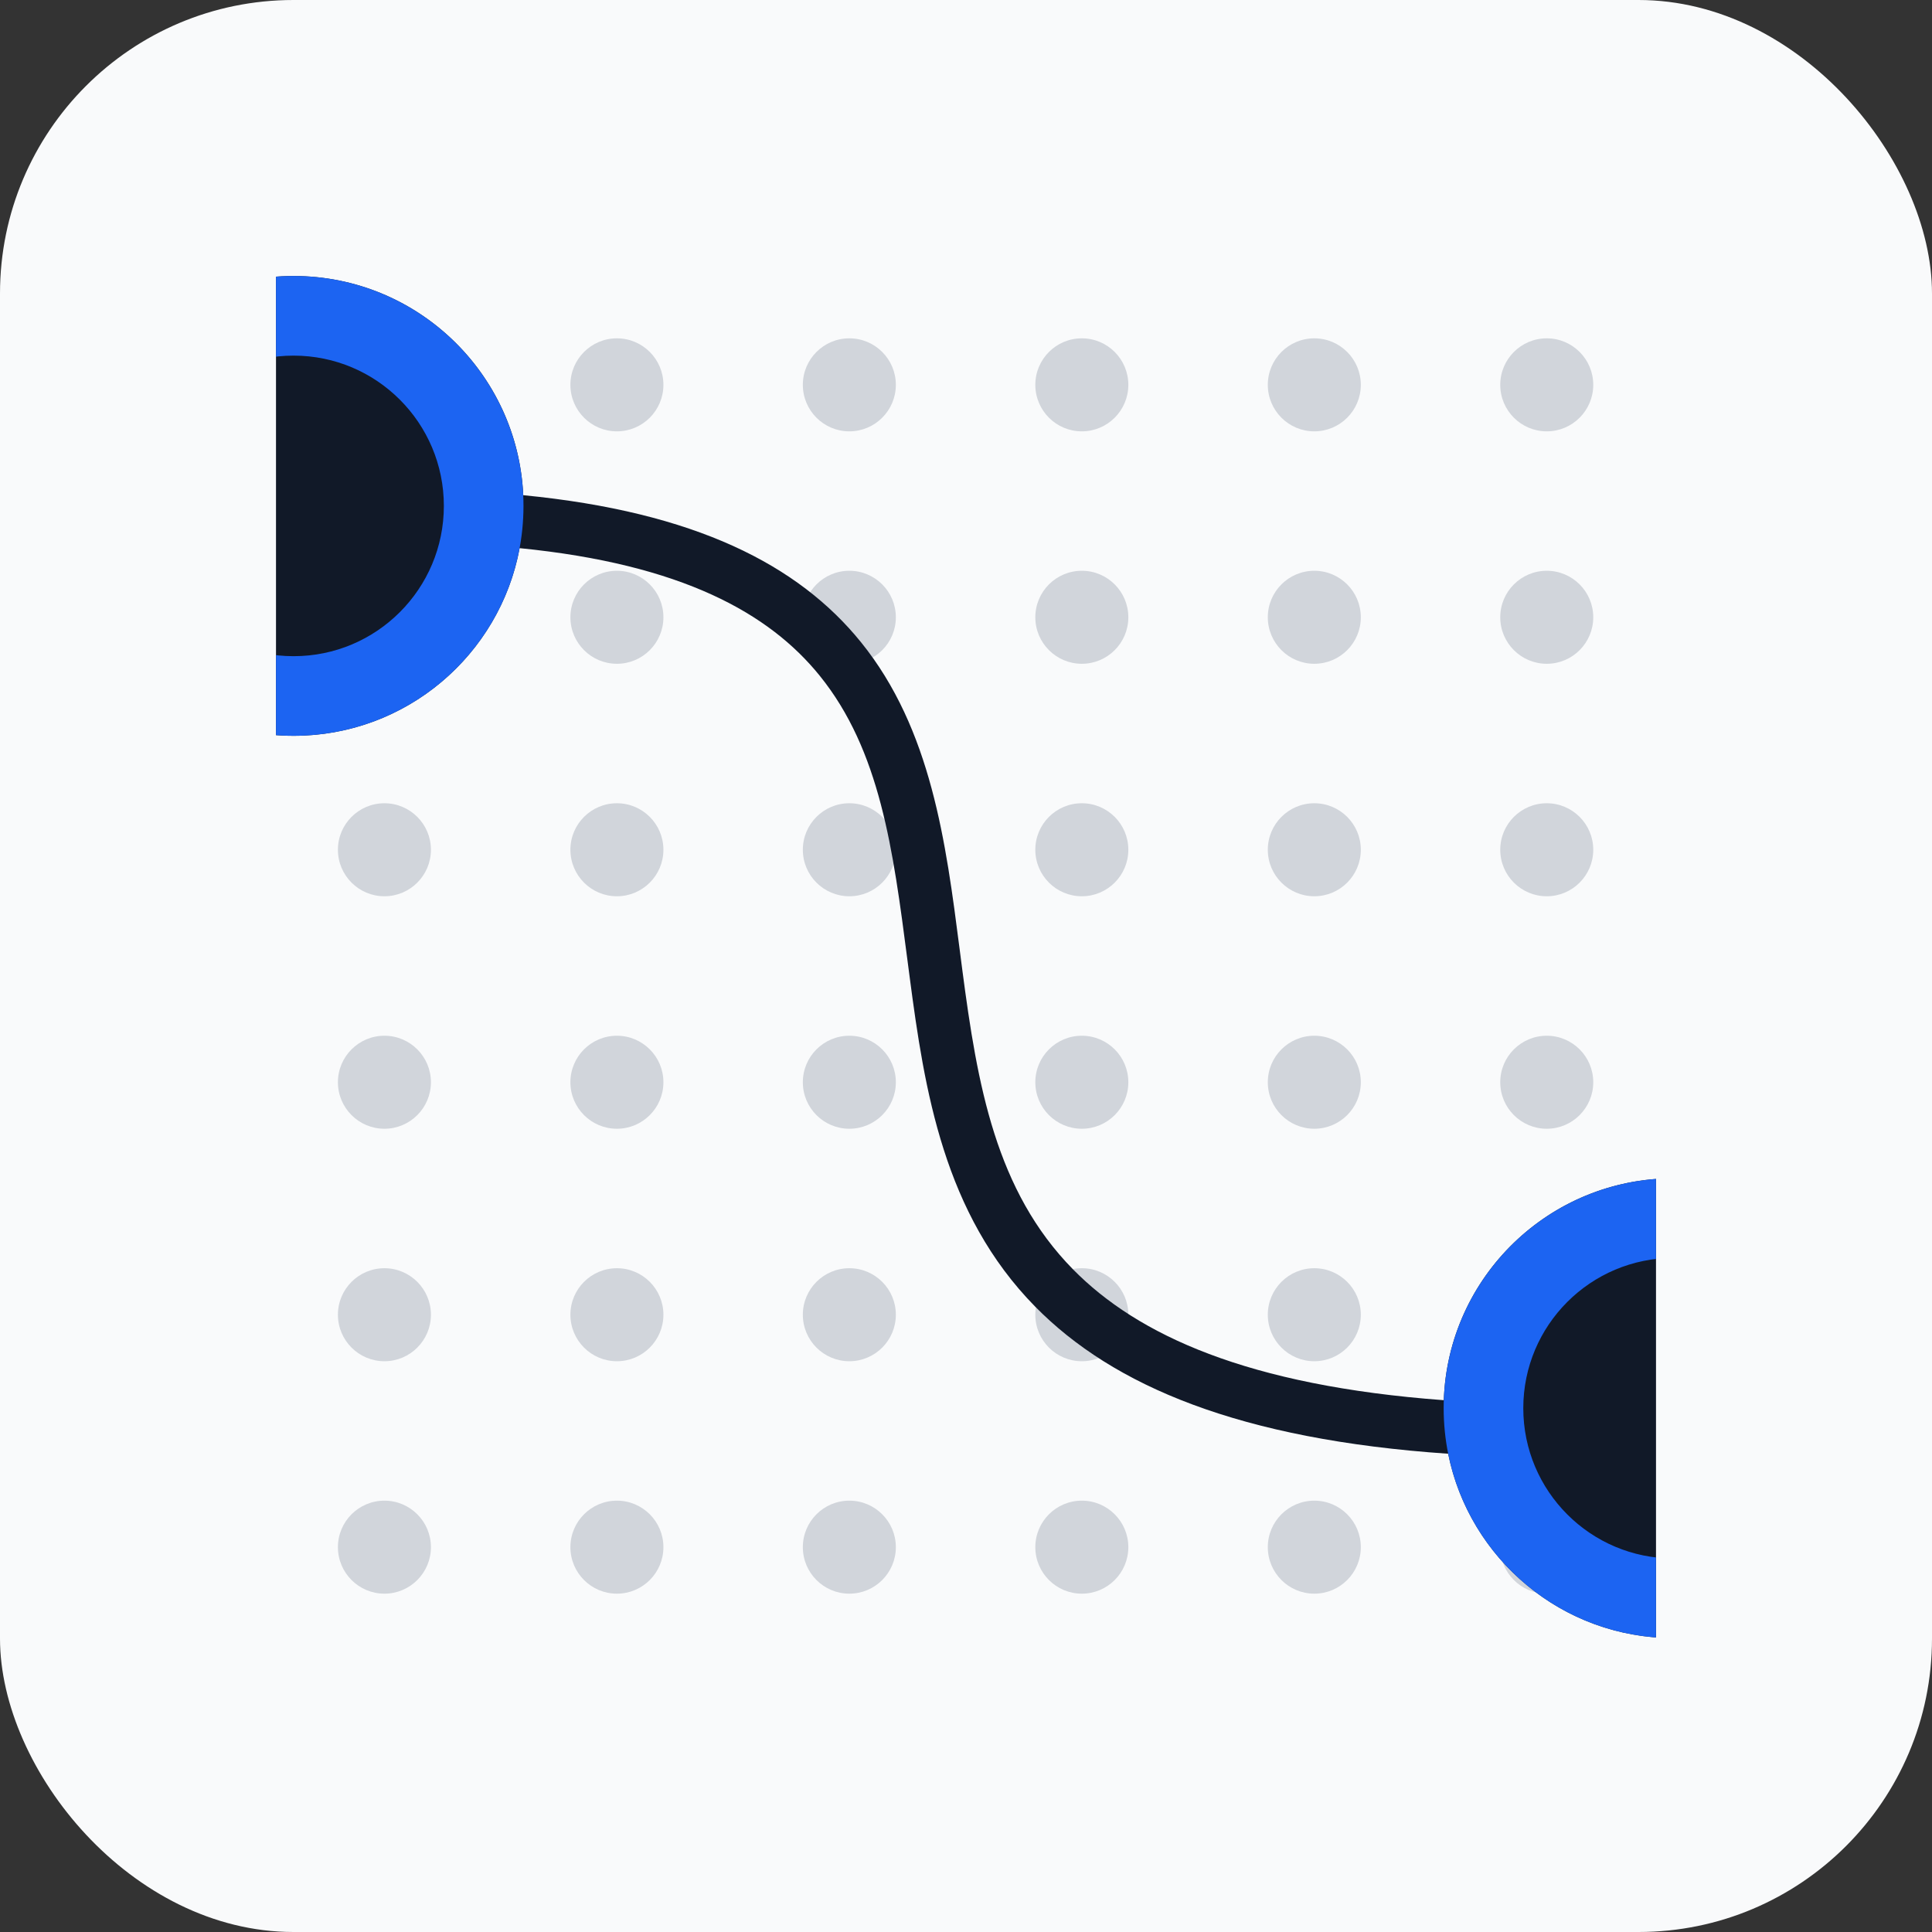 <svg fill="none" height="42" viewBox="0 0 42 42" width="42" xmlns="http://www.w3.org/2000/svg" xmlns:xlink="http://www.w3.org/1999/xlink"><rect x="0" y="0" width="42" height="42" fill="#333333" stroke="none"/><clipPath id="a"><path d="m6 6h30v30h-30z"/></clipPath><rect fill="#f9fafb" height="42" rx="6.38" width="42"/><g clip-path="url(#a)"><g fill="#d1d5db"><path d="m-.739 3.312c0 .558-.453 1.011-1.011 1.011s-1.011-.453-1.011-1.011.453-1.011 1.011-1.011 1.011.453 1.011 1.011z"/><path d="m4.314 3.312c0 .558-.453 1.011-1.011 1.011s-1.011-.453-1.011-1.011.453-1.011 1.011-1.011 1.011.453 1.011 1.011z"/><path d="m9.368 3.312c0 .558-.453 1.011-1.011 1.011s-1.011-.453-1.011-1.011.453-1.011 1.011-1.011 1.011.453 1.011 1.011z"/><path d="m14.422 3.312c0 .558-.453 1.011-1.011 1.011s-1.011-.453-1.011-1.011.453-1.011 1.011-1.011 1.011.453 1.011 1.011z"/><path d="m19.475 3.312c0 .558-.453 1.011-1.011 1.011s-1.011-.453-1.011-1.011.453-1.011 1.011-1.011 1.011.453 1.011 1.011z"/><path d="m24.529 3.312c0 .558-.453 1.011-1.011 1.011s-1.011-.453-1.011-1.011.453-1.011 1.011-1.011 1.011.453 1.011 1.011z"/><path d="m29.583 3.312c0 .558-.453 1.011-1.011 1.011-.558 0-1.011-.453-1.011-1.011s.453-1.011 1.011-1.011c.558 0 1.011.453 1.011 1.011z"/><path d="m34.636 3.312c0 .558-.453 1.011-1.011 1.011s-1.011-.453-1.011-1.011.453-1.011 1.011-1.011 1.011.453 1.011 1.011z"/><path d="m39.69 3.312c0 .558-.453 1.011-1.011 1.011s-1.011-.453-1.011-1.011.453-1.011 1.011-1.011 1.011.453 1.011 1.011z"/><path d="m-.739 8.366c0 .558-.453 1.011-1.011 1.011s-1.011-.453-1.011-1.011.453-1.011 1.011-1.011 1.011.453 1.011 1.011z"/><path d="m4.314 8.366c0 .558-.453 1.011-1.011 1.011s-1.011-.453-1.011-1.011.453-1.011 1.011-1.011 1.011.453 1.011 1.011z"/><path d="m9.368 8.366c0 .558-.453 1.011-1.011 1.011s-1.011-.453-1.011-1.011.453-1.011 1.011-1.011 1.011.453 1.011 1.011z"/><path d="m14.422 8.366c0 .558-.453 1.011-1.011 1.011s-1.011-.453-1.011-1.011.453-1.011 1.011-1.011 1.011.453 1.011 1.011z"/><path d="m19.475 8.366c0 .558-.453 1.011-1.011 1.011s-1.011-.453-1.011-1.011.453-1.011 1.011-1.011 1.011.453 1.011 1.011z"/><path d="m24.529 8.366c0 .558-.453 1.011-1.011 1.011s-1.011-.453-1.011-1.011.453-1.011 1.011-1.011 1.011.453 1.011 1.011z"/><path d="m29.583 8.366c0 .558-.453 1.011-1.011 1.011-.558 0-1.011-.453-1.011-1.011s.453-1.011 1.011-1.011c.558 0 1.011.453 1.011 1.011z"/><path d="m34.636 8.366c0 .558-.453 1.011-1.011 1.011s-1.011-.453-1.011-1.011.453-1.011 1.011-1.011 1.011.453 1.011 1.011z"/><path d="m39.69 8.366c0 .558-.453 1.011-1.011 1.011s-1.011-.453-1.011-1.011.453-1.011 1.011-1.011 1.011.453 1.011 1.011z"/><path d="m-.739 13.419c0 .558-.453 1.011-1.011 1.011s-1.011-.453-1.011-1.011.453-1.011 1.011-1.011 1.011.453 1.011 1.011z"/><path d="m4.314 13.419c0 .558-.453 1.011-1.011 1.011s-1.011-.453-1.011-1.011.453-1.011 1.011-1.011 1.011.453 1.011 1.011z"/><path d="m9.368 13.419c0 .558-.453 1.011-1.011 1.011s-1.011-.453-1.011-1.011.453-1.011 1.011-1.011 1.011.453 1.011 1.011z"/><path d="m14.422 13.419c0 .558-.453 1.011-1.011 1.011s-1.011-.453-1.011-1.011.453-1.011 1.011-1.011 1.011.453 1.011 1.011z"/><path d="m19.475 13.419c0 .558-.453 1.011-1.011 1.011s-1.011-.453-1.011-1.011.453-1.011 1.011-1.011 1.011.453 1.011 1.011z"/><path d="m24.529 13.419c0 .558-.453 1.011-1.011 1.011s-1.011-.453-1.011-1.011.453-1.011 1.011-1.011 1.011.453 1.011 1.011z"/><path d="m29.583 13.419c0 .558-.453 1.011-1.011 1.011-.558 0-1.011-.453-1.011-1.011s.453-1.011 1.011-1.011c.558 0 1.011.453 1.011 1.011z"/><path d="m34.636 13.419c0 .558-.453 1.011-1.011 1.011s-1.011-.453-1.011-1.011.453-1.011 1.011-1.011 1.011.453 1.011 1.011z"/><path d="m39.69 13.419c0 .558-.453 1.011-1.011 1.011s-1.011-.453-1.011-1.011.453-1.011 1.011-1.011 1.011.453 1.011 1.011z"/><path d="m-.739 18.473c0 .558-.453 1.011-1.011 1.011s-1.011-.453-1.011-1.011.453-1.011 1.011-1.011 1.011.453 1.011 1.011z"/><path d="m4.314 18.473c0 .558-.453 1.011-1.011 1.011s-1.011-.453-1.011-1.011.453-1.011 1.011-1.011 1.011.453 1.011 1.011z"/><path d="m9.368 18.473c0 .558-.453 1.011-1.011 1.011s-1.011-.453-1.011-1.011.453-1.011 1.011-1.011 1.011.453 1.011 1.011z"/><path d="m14.422 18.473c0 .558-.453 1.011-1.011 1.011s-1.011-.453-1.011-1.011.453-1.011 1.011-1.011 1.011.453 1.011 1.011z"/><path d="m19.475 18.473c0 .558-.453 1.011-1.011 1.011s-1.011-.453-1.011-1.011.453-1.011 1.011-1.011 1.011.453 1.011 1.011z"/><path d="m24.529 18.473c0 .558-.453 1.011-1.011 1.011s-1.011-.453-1.011-1.011.453-1.011 1.011-1.011 1.011.453 1.011 1.011z"/><path d="m29.583 18.473c0 .558-.453 1.011-1.011 1.011-.558 0-1.011-.453-1.011-1.011s.453-1.011 1.011-1.011c.558 0 1.011.453 1.011 1.011z"/><path d="m34.636 18.473c0 .558-.453 1.011-1.011 1.011s-1.011-.453-1.011-1.011.453-1.011 1.011-1.011 1.011.453 1.011 1.011z"/><path d="m39.69 18.473c0 .558-.453 1.011-1.011 1.011s-1.011-.453-1.011-1.011.453-1.011 1.011-1.011 1.011.453 1.011 1.011z"/><path d="m-.739 23.527c0 .558-.453 1.011-1.011 1.011s-1.011-.453-1.011-1.011.453-1.011 1.011-1.011 1.011.453 1.011 1.011z"/><path d="m4.314 23.527c0 .558-.453 1.011-1.011 1.011s-1.011-.453-1.011-1.011.453-1.011 1.011-1.011 1.011.453 1.011 1.011z"/><path d="m9.368 23.527c0 .558-.453 1.011-1.011 1.011s-1.011-.453-1.011-1.011.453-1.011 1.011-1.011 1.011.453 1.011 1.011z"/><path d="m14.422 23.527c0 .558-.453 1.011-1.011 1.011s-1.011-.453-1.011-1.011.453-1.011 1.011-1.011 1.011.453 1.011 1.011z"/><path d="m19.475 23.527c0 .558-.453 1.011-1.011 1.011s-1.011-.453-1.011-1.011.453-1.011 1.011-1.011 1.011.453 1.011 1.011z"/><path d="m24.529 23.527c0 .558-.453 1.011-1.011 1.011s-1.011-.453-1.011-1.011.453-1.011 1.011-1.011 1.011.453 1.011 1.011z"/><path d="m29.583 23.527c0 .558-.453 1.011-1.011 1.011-.558 0-1.011-.453-1.011-1.011s.453-1.011 1.011-1.011c.558 0 1.011.453 1.011 1.011z"/><path d="m34.636 23.527c0 .558-.453 1.011-1.011 1.011s-1.011-.453-1.011-1.011.453-1.011 1.011-1.011 1.011.453 1.011 1.011z"/><path d="m39.69 23.527c0 .558-.453 1.011-1.011 1.011s-1.011-.453-1.011-1.011.453-1.011 1.011-1.011 1.011.453 1.011 1.011z"/><path d="m-.739 28.581c0 .558-.453 1.011-1.011 1.011s-1.011-.453-1.011-1.011.453-1.011 1.011-1.011 1.011.453 1.011 1.011z"/><path d="m4.314 28.581c0 .558-.453 1.011-1.011 1.011s-1.011-.453-1.011-1.011.453-1.011 1.011-1.011 1.011.453 1.011 1.011z"/><path d="m9.368 28.581c0 .558-.453 1.011-1.011 1.011s-1.011-.453-1.011-1.011.453-1.011 1.011-1.011 1.011.453 1.011 1.011z"/><path d="m14.422 28.581c0 .558-.453 1.011-1.011 1.011s-1.011-.453-1.011-1.011.453-1.011 1.011-1.011 1.011.453 1.011 1.011z"/><path d="m19.475 28.581c0 .558-.453 1.011-1.011 1.011s-1.011-.453-1.011-1.011.453-1.011 1.011-1.011 1.011.453 1.011 1.011z"/><path d="m24.529 28.581c0 .558-.453 1.011-1.011 1.011s-1.011-.453-1.011-1.011.453-1.011 1.011-1.011 1.011.453 1.011 1.011z"/><path d="m29.583 28.581c0 .558-.453 1.011-1.011 1.011-.558 0-1.011-.453-1.011-1.011s.453-1.011 1.011-1.011c.558 0 1.011.453 1.011 1.011z"/><path d="m34.636 28.581c0 .558-.453 1.011-1.011 1.011s-1.011-.453-1.011-1.011.453-1.011 1.011-1.011 1.011.453 1.011 1.011z"/><path d="m39.69 28.581c0 .558-.453 1.011-1.011 1.011s-1.011-.453-1.011-1.011.453-1.011 1.011-1.011 1.011.453 1.011 1.011z"/><path d="m-.739 33.634c0 .558-.453 1.011-1.011 1.011s-1.011-.453-1.011-1.011c0-.558.453-1.011 1.011-1.011s1.011.453 1.011 1.011z"/><path d="m4.314 33.634c0 .558-.453 1.011-1.011 1.011s-1.011-.453-1.011-1.011c0-.558.453-1.011 1.011-1.011s1.011.453 1.011 1.011z"/><path d="m9.368 33.634c0 .558-.453 1.011-1.011 1.011s-1.011-.453-1.011-1.011c0-.558.453-1.011 1.011-1.011s1.011.453 1.011 1.011z"/><path d="m14.422 33.634c0 .558-.453 1.011-1.011 1.011s-1.011-.453-1.011-1.011c0-.558.453-1.011 1.011-1.011s1.011.453 1.011 1.011z"/><path d="m19.475 33.634c0 .558-.453 1.011-1.011 1.011s-1.011-.453-1.011-1.011c0-.558.453-1.011 1.011-1.011s1.011.453 1.011 1.011z"/><path d="m24.529 33.634c0 .558-.453 1.011-1.011 1.011s-1.011-.453-1.011-1.011c0-.558.453-1.011 1.011-1.011s1.011.453 1.011 1.011z"/><path d="m29.583 33.634c0 .558-.453 1.011-1.011 1.011-.558 0-1.011-.453-1.011-1.011 0-.558.453-1.011 1.011-1.011.558 0 1.011.453 1.011 1.011z"/><path d="m34.636 33.634c0 .558-.453 1.011-1.011 1.011s-1.011-.453-1.011-1.011c0-.558.453-1.011 1.011-1.011s1.011.453 1.011 1.011z"/><path d="m39.69 33.634c0 .558-.453 1.011-1.011 1.011s-1.011-.453-1.011-1.011c0-.558.453-1.011 1.011-1.011s1.011.453 1.011 1.011z"/><path d="m-.739 38.688c0 .558-.453 1.011-1.011 1.011s-1.011-.453-1.011-1.011.453-1.011 1.011-1.011 1.011.453 1.011 1.011z"/><path d="m4.314 38.688c0 .558-.453 1.011-1.011 1.011s-1.011-.453-1.011-1.011.453-1.011 1.011-1.011 1.011.453 1.011 1.011z"/><path d="m9.368 38.688c0 .558-.453 1.011-1.011 1.011s-1.011-.453-1.011-1.011.453-1.011 1.011-1.011 1.011.453 1.011 1.011z"/><path d="m14.422 38.688c0 .558-.453 1.011-1.011 1.011s-1.011-.453-1.011-1.011.453-1.011 1.011-1.011 1.011.453 1.011 1.011z"/><path d="m19.475 38.688c0 .558-.453 1.011-1.011 1.011s-1.011-.453-1.011-1.011.453-1.011 1.011-1.011 1.011.453 1.011 1.011z"/><path d="m24.529 38.688c0 .558-.453 1.011-1.011 1.011s-1.011-.453-1.011-1.011.453-1.011 1.011-1.011 1.011.453 1.011 1.011z"/><path d="m29.583 38.688c0 .558-.453 1.011-1.011 1.011-.558 0-1.011-.453-1.011-1.011s.453-1.011 1.011-1.011c.558 0 1.011.453 1.011 1.011z"/><path d="m34.636 38.688c0 .558-.453 1.011-1.011 1.011s-1.011-.453-1.011-1.011.453-1.011 1.011-1.011 1.011.453 1.011 1.011z"/><path d="m39.69 38.688c0 .558-.453 1.011-1.011 1.011s-1.011-.453-1.011-1.011.453-1.011 1.011-1.011 1.011.453 1.011 1.011z"/></g><path d="m11.296 11.917c-.431 2.321-2.467 4.079-4.913 4.079-2.76 0-4.998-2.237-4.998-4.998 0-2.76 2.238-4.998 4.998-4.998 2.682 0 4.871 2.113 4.992 4.765 3.74.365 5.981 1.513 7.343 3.197 1.529 1.891 1.846 4.359 2.142 6.66.02.156.04.311.06.465.328 2.503.725 4.798 2.407 6.508 1.405 1.428 3.794 2.528 8.06 2.844.091-2.68 2.293-4.824 4.995-4.824 2.76 0 4.998 2.237 4.998 4.998 0 2.76-2.238 4.998-4.998 4.998-2.421 0-4.44-1.722-4.9-4.008-4.531-.309-7.281-1.473-8.978-3.198-1.987-2.02-2.405-4.698-2.729-7.167-.016-.125-.033-.25-.049-.374-.311-2.395-.591-4.549-1.907-6.176-1.097-1.356-2.994-2.422-6.525-2.772z" fill="#111928"/><path clip-rule="evenodd" d="m36.382 33.88c1.804 0 3.267-1.463 3.267-3.267 0-1.804-1.463-3.267-3.267-3.267-1.804 0-3.267 1.463-3.267 3.267 0 1.804 1.463 3.267 3.267 3.267zm0 1.731c2.76 0 4.998-2.237 4.998-4.998 0-2.76-2.238-4.998-4.998-4.998s-4.998 2.237-4.998 4.998c0 2.76 2.237 4.998 4.998 4.998z" fill="#1c64f2" fill-rule="evenodd"/><path clip-rule="evenodd" d="m6.382 14.265c1.804 0 3.267-1.463 3.267-3.267 0-1.804-1.463-3.267-3.267-3.267s-3.267 1.463-3.267 3.267c0 1.804 1.463 3.267 3.267 3.267zm0 1.731c2.76 0 4.998-2.237 4.998-4.998 0-2.76-2.238-4.998-4.998-4.998s-4.998 2.238-4.998 4.998c0 2.76 2.238 4.998 4.998 4.998z" fill="#1c64f2" fill-rule="evenodd"/></g></svg>
